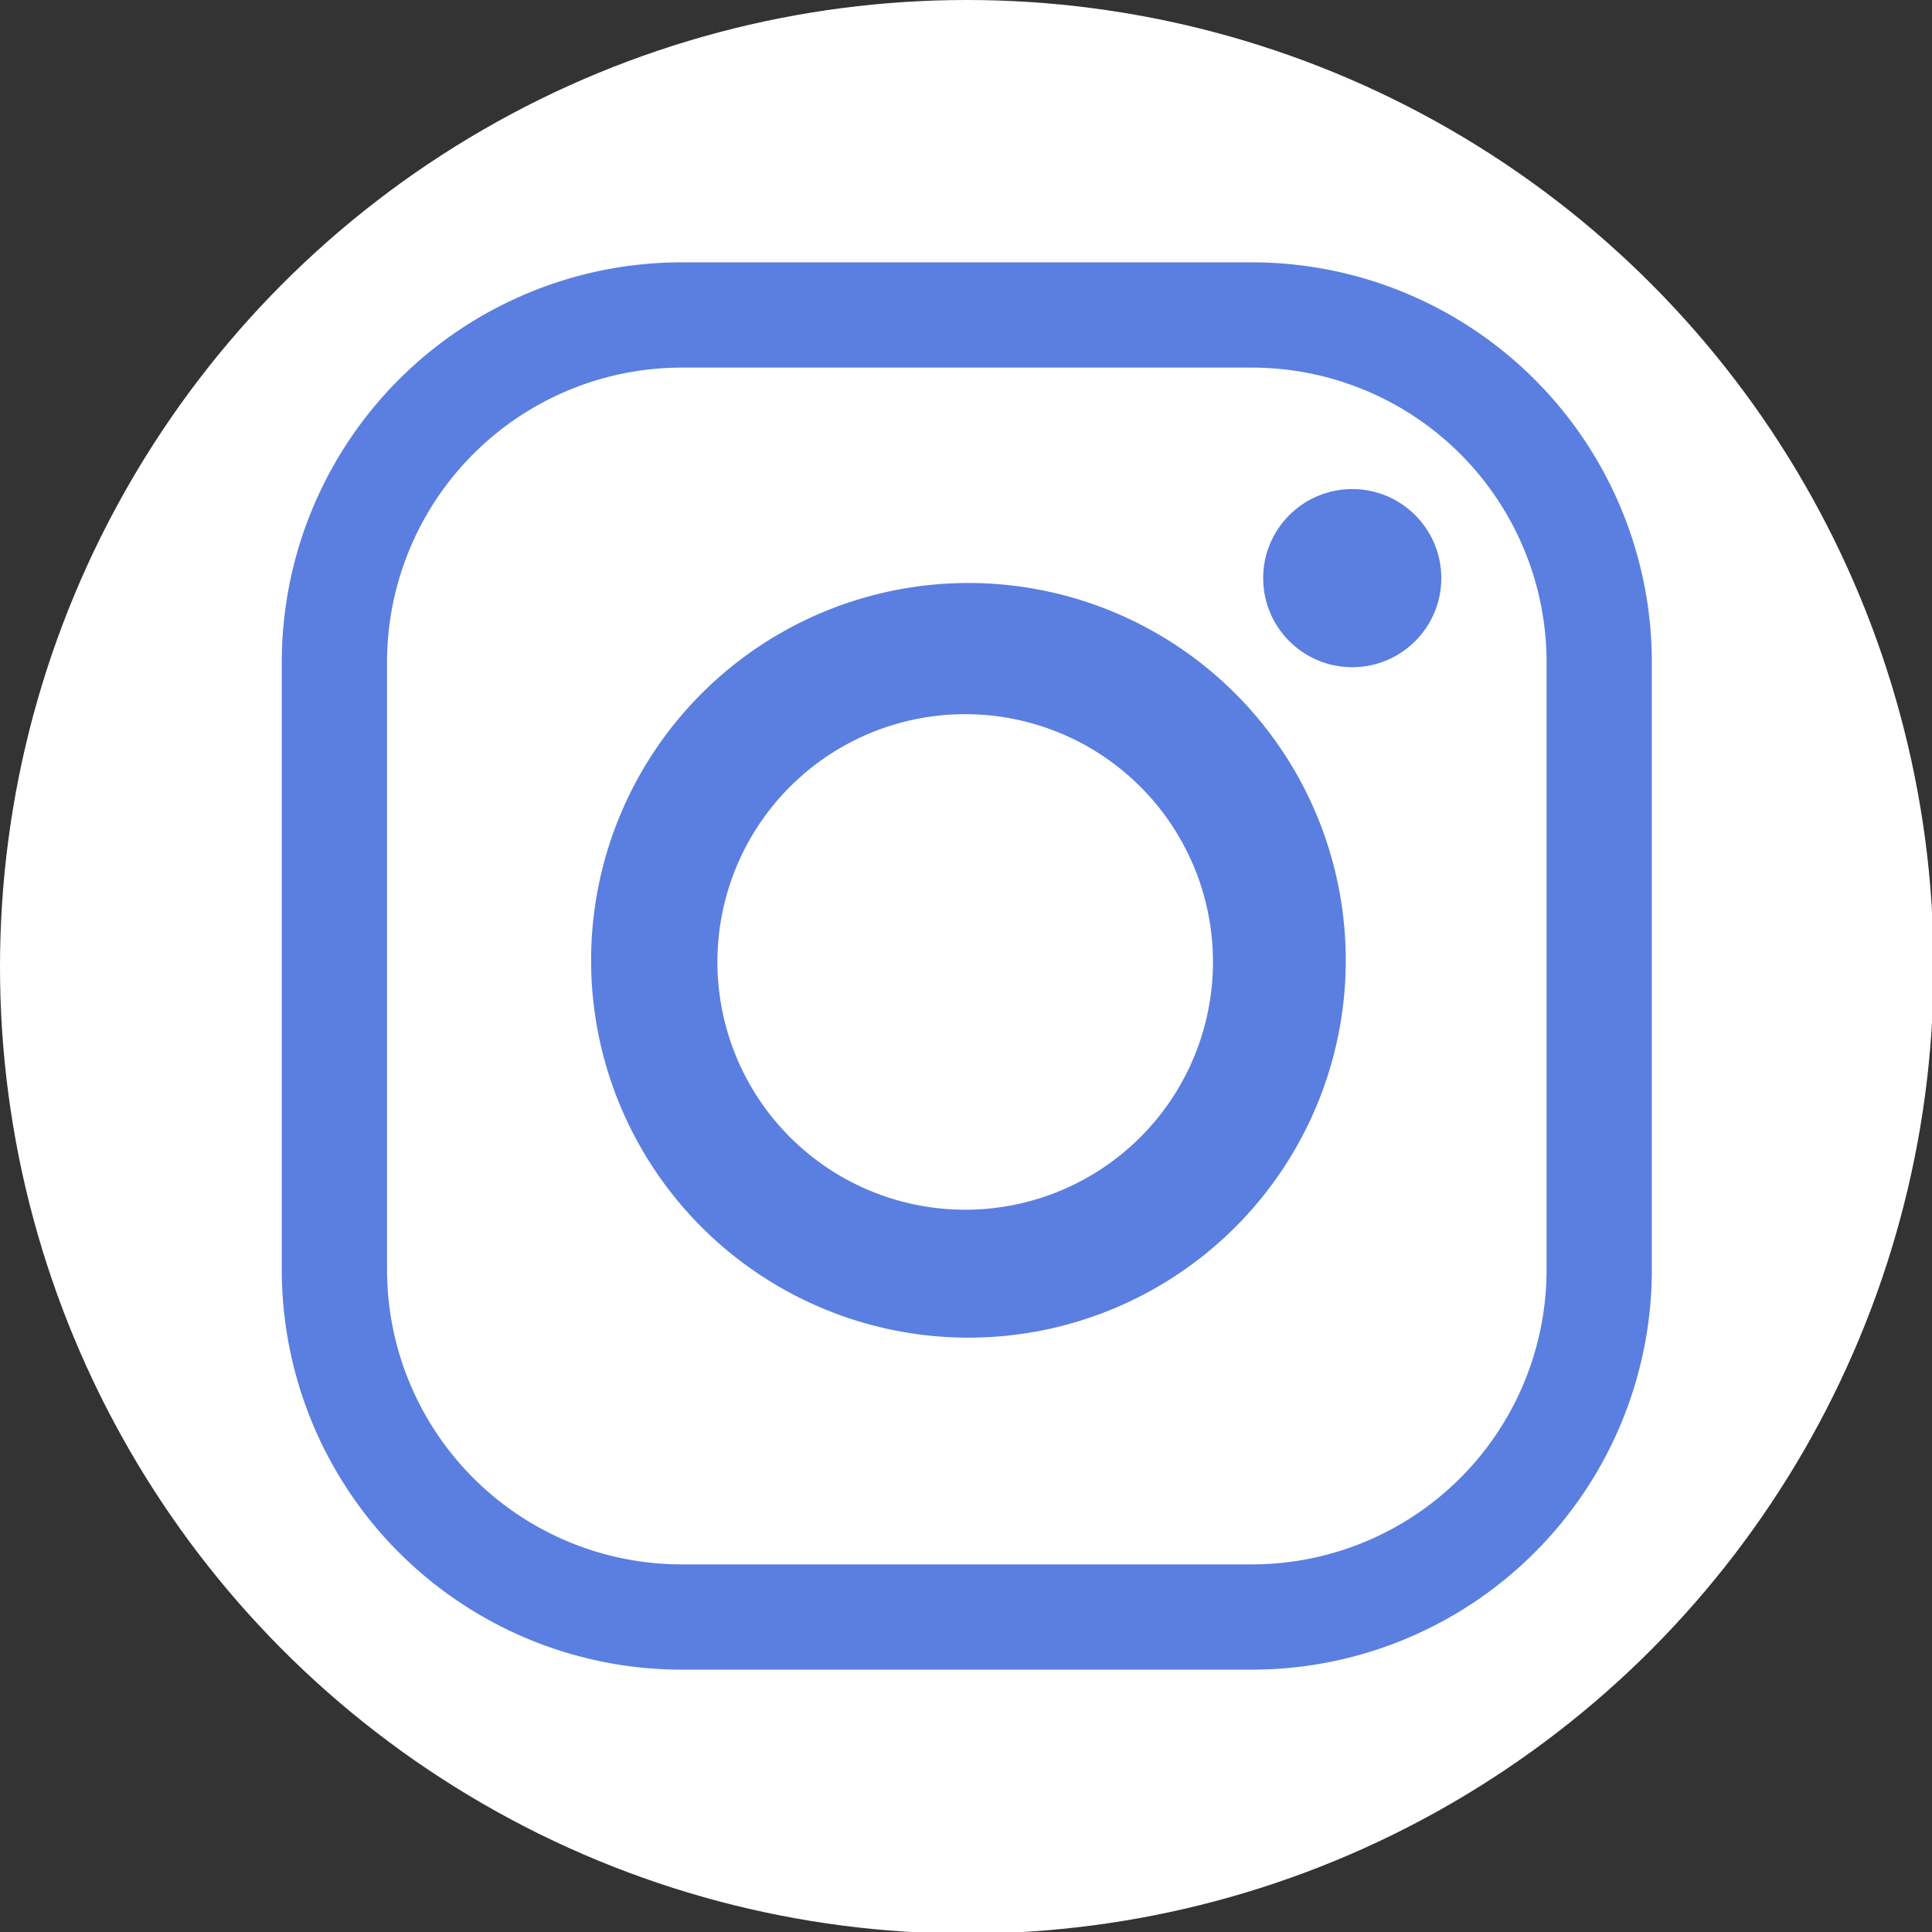 <svg id="Layer_1" data-name="Layer 1" xmlns="http://www.w3.org/2000/svg" width="119.3" height="119.3" viewBox="0 0 119.3 119.3"><rect x="0" y="0" width="119.3" height="119.3" fill="#333333" stroke="none"/><title>ig-logo</title><g id="Layer_2" data-name="Layer 2"><circle cx="59.7" cy="59.7" r="59.7" fill="#fff"/><path d="M77.4,103.1H42A24.7,24.7,0,0,1,17.4,78.5V40.8A24.7,24.7,0,0,1,42,16.2H77.4A24.7,24.7,0,0,1,102,40.8V78.5A24.7,24.7,0,0,1,77.4,103.1Zm0-6.5A18.2,18.2,0,0,0,95.5,78.5V40.8A18.2,18.2,0,0,0,77.4,22.7H42A18.2,18.2,0,0,0,23.9,40.8V78.5A18.2,18.2,0,0,0,42,96.6Z" fill="#5a7fe0"/><path d="M83.1,59.3A23.3,23.3,0,1,1,59.8,36,23.3,23.3,0,0,1,83.1,59.3ZM59.7,44.1A15.3,15.3,0,1,0,74.9,59.3,15.3,15.3,0,0,0,59.7,44.1Z" fill="#5a7fe0"/><circle cx="83.5" cy="35.7" r="5.5" fill="#5a7fe0"/></g></svg>